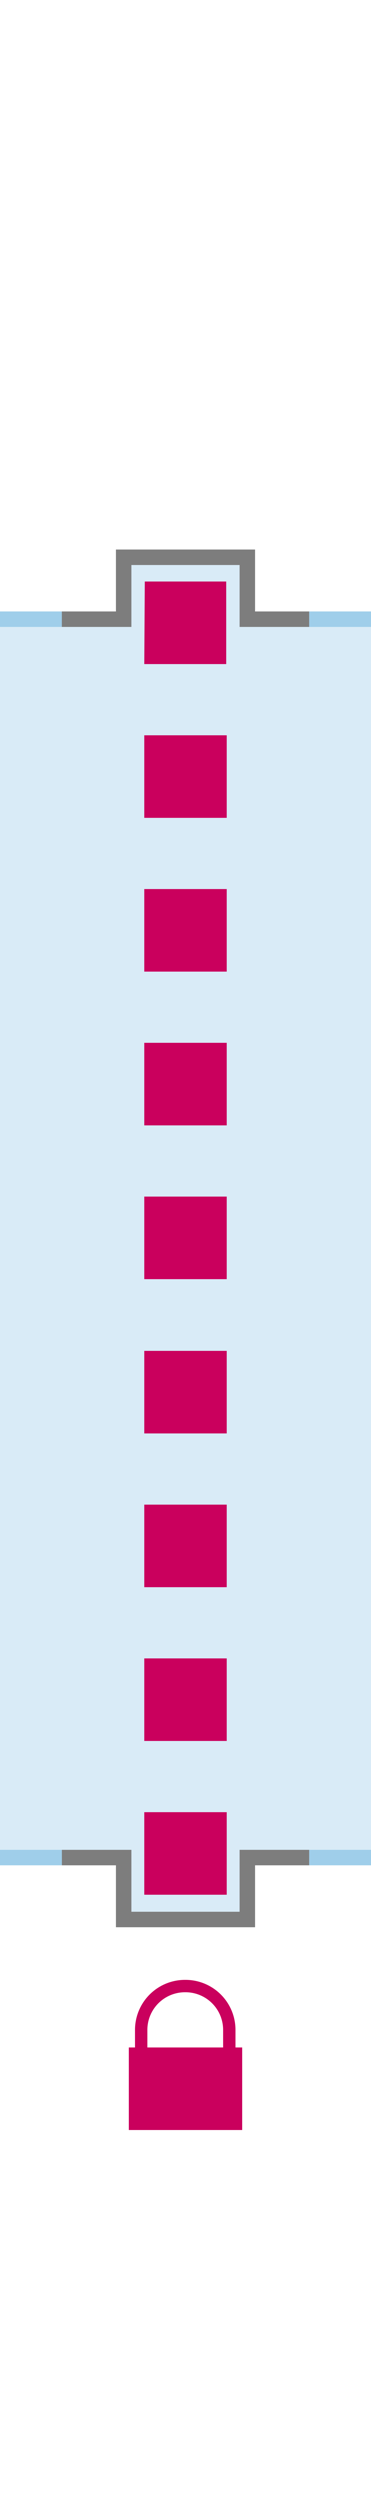 <svg id="84a7dea5-fc27-46e5-87e4-9fbceede76f0" data-name="Layer 1" xmlns="http://www.w3.org/2000/svg" width="72" height="484.5" viewBox="0 0 72 484.5">
  <title>afsluitingsschot-verbreed-kolkdeel</title>
  <path d="M24,108v12H0V360H24v11H48V360H72V120H48V108Z" fill="#d9ebf7"/>
  <path d="M12,120H0m72,0H60" fill="none" stroke="#9fceea" stroke-miterlimit="10" stroke-width="3"/>
  <path d="M60,360H72" fill="none" stroke="#9fceea" stroke-miterlimit="10" stroke-width="3"/>
  <path d="M12,360H24v12H48V360H60" fill="none" stroke="#7d7d7d" stroke-miterlimit="10" stroke-width="3"/>
  <path d="M0,360H12" fill="none" stroke="#9fceea" stroke-miterlimit="10" stroke-width="3"/>
  <path d="M12,120H24V108H48v12H60" fill="none" stroke="#7d7d7d" stroke-miterlimit="10" stroke-width="3"/>
  <path d="M35.9,383.7a9.7,9.7,0,0,0-9.7,9.8v3.3H25v16H47v-16H45.7v-3.3a9.7,9.7,0,0,0-9.6-9.8Zm0,2.4h.2a7.3,7.3,0,0,1,7.2,7.4v3.3H28.6v-3.3A7.3,7.3,0,0,1,35.9,386.1Z" fill="#ca005d"/>
  <path d="M28,307.6H44v-16H28Zm0,29.8H44v-16H28Zm0,29.8H44v-16H28Zm0-238.5H43.9v-16H28.1Zm0,29.8H44v-16H28Zm0,29.8H44v-16H28Zm0,29.8H44v-16H28Zm0,29.8H44v-16H28Zm0,29.9H44v-16H28Z" fill="#ca005d"/>
</svg>
